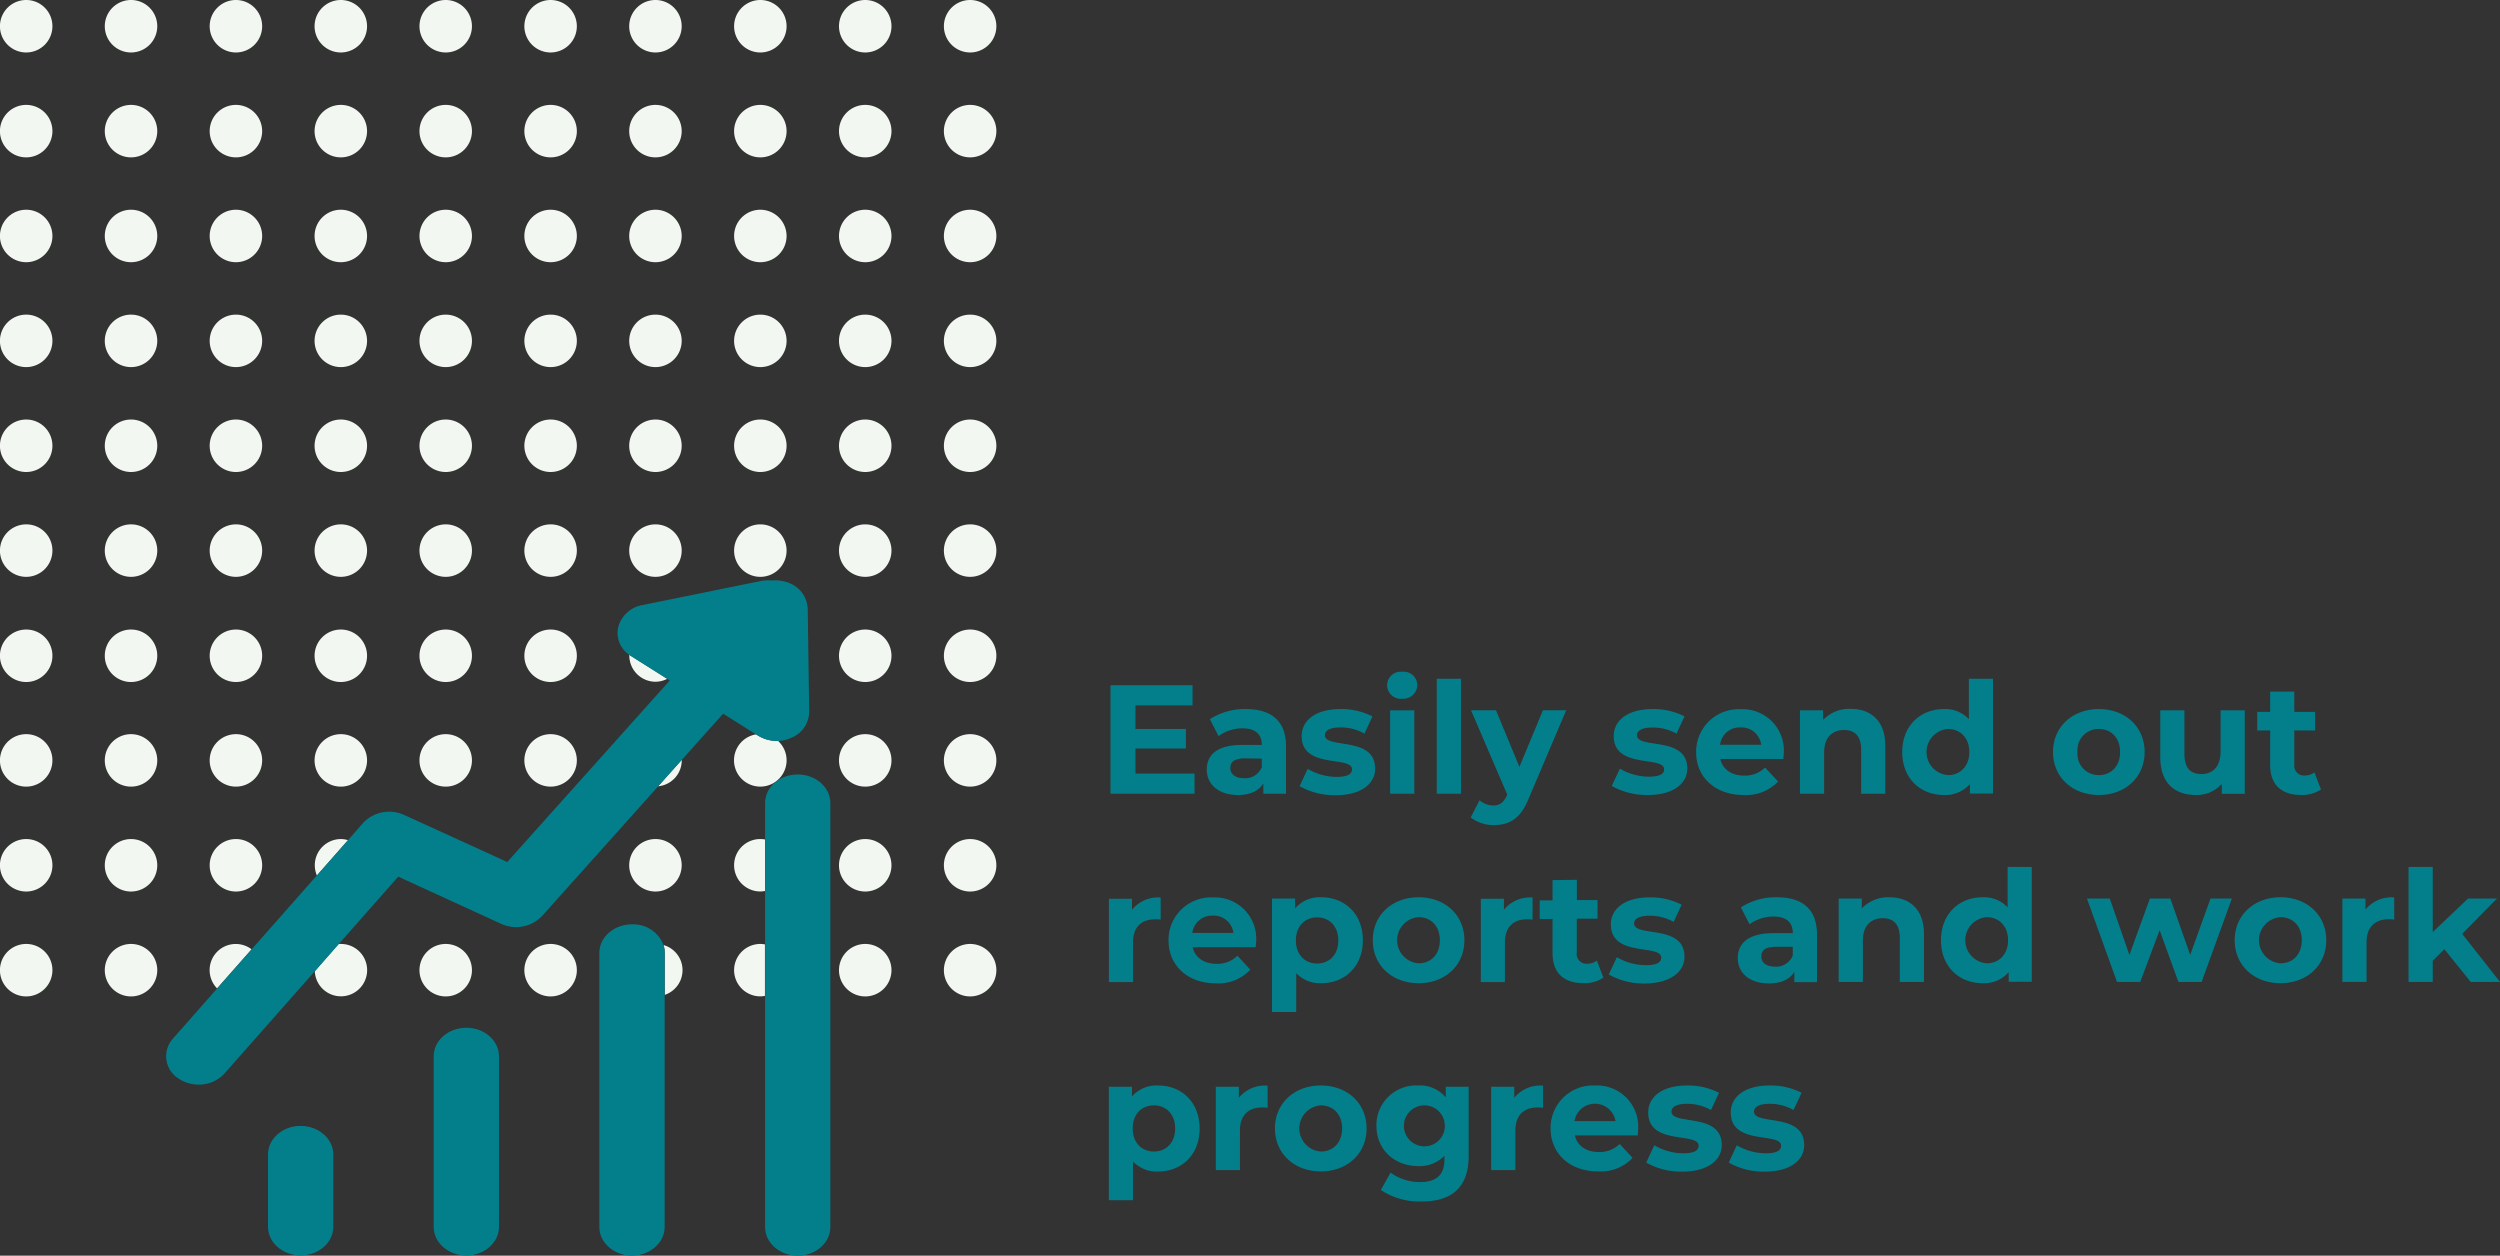 <svg id="Layer_1" data-name="Layer 1" xmlns="http://www.w3.org/2000/svg" viewBox="0 0 451.64 226.84"><rect x="0" y="0" width="451.64" height="226.84" fill="#333333" stroke="none"/><defs><style>.cls-1{fill:#f2f7f1;}.cls-2{fill:#037f8c;}</style></defs><title>card3</title><path class="cls-1" d="M7.86,2.27A4.74,4.74,0,1,0,12.6,7,4.73,4.73,0,0,0,7.86,2.27Z" transform="translate(-3.13 -2.27)"/><path class="cls-1" d="M26.81,2.27A4.74,4.74,0,1,0,31.54,7,4.74,4.74,0,0,0,26.81,2.27Z" transform="translate(-3.13 -2.27)"/><path class="cls-1" d="M7.86,21.22A4.74,4.74,0,1,0,12.6,26,4.73,4.73,0,0,0,7.86,21.22Z" transform="translate(-3.13 -2.27)"/><path class="cls-1" d="M26.81,21.22A4.74,4.74,0,1,0,31.54,26,4.74,4.74,0,0,0,26.81,21.22Z" transform="translate(-3.13 -2.27)"/><path class="cls-1" d="M7.86,40.16A4.74,4.74,0,1,0,12.6,44.9,4.74,4.74,0,0,0,7.86,40.16Z" transform="translate(-3.13 -2.27)"/><path class="cls-1" d="M26.81,40.16a4.74,4.74,0,1,0,4.73,4.74A4.74,4.74,0,0,0,26.81,40.16Z" transform="translate(-3.13 -2.27)"/><path class="cls-1" d="M7.86,59.11a4.74,4.74,0,1,0,4.74,4.74A4.73,4.73,0,0,0,7.86,59.11Z" transform="translate(-3.13 -2.27)"/><path class="cls-1" d="M26.81,59.11a4.74,4.74,0,1,0,4.73,4.74A4.74,4.74,0,0,0,26.81,59.11Z" transform="translate(-3.13 -2.27)"/><path class="cls-1" d="M45.75,2.27A4.74,4.74,0,1,0,50.49,7,4.74,4.74,0,0,0,45.75,2.27Z" transform="translate(-3.13 -2.27)"/><path class="cls-1" d="M64.7,2.27A4.74,4.74,0,1,0,69.44,7,4.74,4.74,0,0,0,64.7,2.27Z" transform="translate(-3.13 -2.27)"/><path class="cls-1" d="M45.75,21.22A4.74,4.74,0,1,0,50.49,26,4.74,4.74,0,0,0,45.75,21.22Z" transform="translate(-3.13 -2.27)"/><path class="cls-1" d="M64.7,21.22A4.74,4.74,0,1,0,69.44,26,4.74,4.74,0,0,0,64.7,21.22Z" transform="translate(-3.13 -2.27)"/><path class="cls-1" d="M45.75,40.16a4.74,4.74,0,1,0,4.74,4.74A4.74,4.74,0,0,0,45.75,40.16Z" transform="translate(-3.13 -2.27)"/><path class="cls-1" d="M64.7,40.16a4.74,4.74,0,1,0,4.74,4.74A4.74,4.74,0,0,0,64.7,40.16Z" transform="translate(-3.13 -2.27)"/><path class="cls-1" d="M45.75,59.11a4.74,4.74,0,1,0,4.74,4.74A4.74,4.74,0,0,0,45.75,59.11Z" transform="translate(-3.13 -2.27)"/><path class="cls-1" d="M64.7,59.11a4.74,4.74,0,1,0,4.74,4.74A4.74,4.74,0,0,0,64.7,59.11Z" transform="translate(-3.13 -2.27)"/><path class="cls-1" d="M83.65,2.27A4.74,4.74,0,1,0,88.39,7,4.74,4.74,0,0,0,83.65,2.27Z" transform="translate(-3.13 -2.27)"/><path class="cls-1" d="M102.6,2.27A4.74,4.74,0,1,0,107.34,7,4.74,4.74,0,0,0,102.6,2.27Z" transform="translate(-3.13 -2.27)"/><path class="cls-1" d="M83.65,21.22A4.74,4.74,0,1,0,88.39,26,4.74,4.74,0,0,0,83.65,21.22Z" transform="translate(-3.13 -2.27)"/><path class="cls-1" d="M102.6,21.22A4.74,4.74,0,1,0,107.34,26,4.74,4.74,0,0,0,102.6,21.22Z" transform="translate(-3.13 -2.27)"/><path class="cls-1" d="M83.65,40.16a4.74,4.74,0,1,0,4.74,4.74A4.74,4.74,0,0,0,83.65,40.16Z" transform="translate(-3.13 -2.27)"/><path class="cls-1" d="M102.6,40.16a4.74,4.74,0,1,0,4.74,4.74A4.74,4.74,0,0,0,102.6,40.16Z" transform="translate(-3.13 -2.27)"/><path class="cls-1" d="M83.65,59.11a4.74,4.74,0,1,0,4.74,4.74A4.74,4.74,0,0,0,83.65,59.11Z" transform="translate(-3.13 -2.27)"/><path class="cls-1" d="M102.6,59.11a4.74,4.74,0,1,0,4.74,4.74A4.74,4.74,0,0,0,102.6,59.11Z" transform="translate(-3.13 -2.27)"/><path class="cls-1" d="M121.54,2.27A4.74,4.74,0,1,0,126.28,7,4.74,4.74,0,0,0,121.54,2.27Z" transform="translate(-3.13 -2.27)"/><path class="cls-1" d="M140.49,2.27A4.74,4.74,0,1,0,145.23,7,4.74,4.74,0,0,0,140.49,2.27Z" transform="translate(-3.13 -2.27)"/><path class="cls-1" d="M121.54,21.22A4.74,4.74,0,1,0,126.28,26,4.74,4.74,0,0,0,121.54,21.22Z" transform="translate(-3.13 -2.27)"/><path class="cls-1" d="M140.49,21.22A4.74,4.74,0,1,0,145.23,26,4.74,4.74,0,0,0,140.49,21.22Z" transform="translate(-3.13 -2.27)"/><path class="cls-1" d="M121.54,40.16a4.74,4.74,0,1,0,4.74,4.74A4.74,4.74,0,0,0,121.54,40.16Z" transform="translate(-3.13 -2.27)"/><path class="cls-1" d="M140.49,40.16a4.74,4.74,0,1,0,4.74,4.74A4.75,4.75,0,0,0,140.49,40.16Z" transform="translate(-3.13 -2.27)"/><path class="cls-1" d="M121.54,59.11a4.74,4.74,0,1,0,4.74,4.74A4.74,4.74,0,0,0,121.54,59.11Z" transform="translate(-3.13 -2.27)"/><path class="cls-1" d="M140.49,59.11a4.74,4.74,0,1,0,4.74,4.74A4.74,4.74,0,0,0,140.49,59.11Z" transform="translate(-3.13 -2.27)"/><path class="cls-1" d="M7.86,78.06A4.74,4.74,0,1,0,12.6,82.8,4.73,4.73,0,0,0,7.86,78.06Z" transform="translate(-3.13 -2.27)"/><path class="cls-1" d="M26.81,78.06a4.74,4.74,0,1,0,4.73,4.74A4.74,4.74,0,0,0,26.81,78.06Z" transform="translate(-3.13 -2.27)"/><path class="cls-1" d="M7.86,97a4.74,4.74,0,1,0,4.74,4.74A4.72,4.72,0,0,0,7.86,97Z" transform="translate(-3.13 -2.27)"/><path class="cls-1" d="M26.81,97a4.74,4.74,0,1,0,4.73,4.74A4.73,4.73,0,0,0,26.81,97Z" transform="translate(-3.13 -2.27)"/><path class="cls-1" d="M7.86,116a4.74,4.74,0,1,0,4.74,4.73A4.72,4.72,0,0,0,7.86,116Z" transform="translate(-3.13 -2.27)"/><path class="cls-1" d="M26.81,116a4.74,4.74,0,1,0,4.73,4.73A4.73,4.73,0,0,0,26.81,116Z" transform="translate(-3.13 -2.27)"/><path class="cls-1" d="M7.86,134.9a4.74,4.74,0,1,0,4.74,4.73A4.73,4.73,0,0,0,7.86,134.9Z" transform="translate(-3.13 -2.27)"/><path class="cls-1" d="M26.81,134.9a4.74,4.74,0,1,0,4.73,4.73A4.74,4.74,0,0,0,26.81,134.9Z" transform="translate(-3.13 -2.27)"/><path class="cls-1" d="M45.75,78.06a4.74,4.74,0,1,0,4.74,4.74A4.74,4.74,0,0,0,45.75,78.06Z" transform="translate(-3.13 -2.27)"/><path class="cls-1" d="M64.7,78.06a4.74,4.74,0,1,0,4.74,4.74A4.74,4.74,0,0,0,64.7,78.06Z" transform="translate(-3.13 -2.27)"/><path class="cls-1" d="M45.75,97a4.74,4.74,0,1,0,4.74,4.74A4.73,4.73,0,0,0,45.75,97Z" transform="translate(-3.13 -2.27)"/><path class="cls-1" d="M64.7,97a4.74,4.74,0,1,0,4.74,4.74A4.73,4.73,0,0,0,64.7,97Z" transform="translate(-3.13 -2.27)"/><path class="cls-1" d="M45.75,116a4.74,4.74,0,1,0,4.74,4.73A4.73,4.73,0,0,0,45.75,116Z" transform="translate(-3.13 -2.27)"/><path class="cls-1" d="M64.7,116a4.74,4.74,0,1,0,4.74,4.73A4.73,4.73,0,0,0,64.7,116Z" transform="translate(-3.13 -2.27)"/><path class="cls-1" d="M45.75,134.9a4.74,4.74,0,1,0,4.74,4.73A4.73,4.73,0,0,0,45.75,134.9Z" transform="translate(-3.13 -2.27)"/><path class="cls-1" d="M64.7,134.9a4.74,4.74,0,1,0,4.74,4.73A4.73,4.73,0,0,0,64.7,134.9Z" transform="translate(-3.13 -2.27)"/><path class="cls-1" d="M83.65,78.06a4.74,4.74,0,1,0,4.74,4.74A4.74,4.74,0,0,0,83.65,78.06Z" transform="translate(-3.13 -2.27)"/><path class="cls-1" d="M102.6,78.06a4.74,4.74,0,1,0,4.74,4.74A4.74,4.74,0,0,0,102.6,78.06Z" transform="translate(-3.13 -2.27)"/><path class="cls-1" d="M83.65,97a4.74,4.74,0,1,0,4.74,4.74A4.73,4.73,0,0,0,83.65,97Z" transform="translate(-3.13 -2.27)"/><path class="cls-1" d="M102.6,97a4.74,4.74,0,1,0,4.74,4.74A4.73,4.73,0,0,0,102.6,97Z" transform="translate(-3.13 -2.27)"/><path class="cls-1" d="M83.65,116a4.74,4.74,0,1,0,4.74,4.73A4.73,4.73,0,0,0,83.65,116Z" transform="translate(-3.13 -2.27)"/><path class="cls-1" d="M102.6,116a4.74,4.74,0,1,0,4.74,4.73A4.73,4.73,0,0,0,102.6,116Z" transform="translate(-3.13 -2.27)"/><path class="cls-1" d="M83.65,134.9a4.74,4.74,0,1,0,4.74,4.73A4.74,4.74,0,0,0,83.65,134.9Z" transform="translate(-3.13 -2.27)"/><path class="cls-1" d="M102.6,134.9a4.74,4.74,0,1,0,4.74,4.73A4.74,4.74,0,0,0,102.6,134.9Z" transform="translate(-3.13 -2.27)"/><path class="cls-1" d="M121.54,78.06a4.74,4.74,0,1,0,4.74,4.74A4.74,4.74,0,0,0,121.54,78.06Z" transform="translate(-3.13 -2.27)"/><path class="cls-1" d="M140.49,78.06a4.74,4.74,0,1,0,4.74,4.74A4.74,4.74,0,0,0,140.49,78.06Z" transform="translate(-3.13 -2.27)"/><path class="cls-1" d="M121.54,97a4.74,4.74,0,1,0,4.74,4.74A4.73,4.73,0,0,0,121.54,97Z" transform="translate(-3.13 -2.27)"/><path class="cls-1" d="M140.49,97a4.74,4.74,0,1,0,4.74,4.74A4.74,4.74,0,0,0,140.49,97Z" transform="translate(-3.13 -2.27)"/><path class="cls-1" d="M121.54,125.43a4.77,4.77,0,0,0,2.14-.53l-6.54-4.13a3.71,3.71,0,0,1-.32-.23s0,.1,0,.15A4.74,4.74,0,0,0,121.54,125.43Z" transform="translate(-3.13 -2.27)"/><path class="cls-1" d="M122,144.32a4.7,4.7,0,0,0,4.29-4.69.31.31,0,0,0,0-.1Z" transform="translate(-3.13 -2.27)"/><path class="cls-1" d="M143.62,136.1a6.44,6.44,0,0,1-3.64-1l-.27-.16a4.75,4.75,0,1,0,3.91,1.12Z" transform="translate(-3.13 -2.27)"/><path class="cls-1" d="M7.86,153.85a4.74,4.74,0,1,0,4.74,4.73A4.73,4.73,0,0,0,7.86,153.85Z" transform="translate(-3.13 -2.27)"/><path class="cls-1" d="M26.81,153.85a4.74,4.74,0,1,0,4.73,4.73A4.74,4.74,0,0,0,26.81,153.85Z" transform="translate(-3.13 -2.27)"/><path class="cls-1" d="M7.86,172.8a4.74,4.74,0,1,0,4.74,4.73A4.73,4.73,0,0,0,7.86,172.8Z" transform="translate(-3.13 -2.27)"/><path class="cls-1" d="M26.81,172.8a4.74,4.74,0,1,0,4.73,4.73A4.74,4.74,0,0,0,26.81,172.8Z" transform="translate(-3.13 -2.27)"/><path class="cls-1" d="M45.75,153.85a4.74,4.74,0,1,0,4.74,4.73A4.73,4.73,0,0,0,45.75,153.85Z" transform="translate(-3.13 -2.27)"/><path class="cls-1" d="M66,154.05a4.58,4.58,0,0,0-1.29-.2A4.73,4.73,0,0,0,60,158.58a4.79,4.79,0,0,0,.38,1.86Z" transform="translate(-3.13 -2.27)"/><path class="cls-1" d="M41,177.53a4.72,4.72,0,0,0,1.35,3.3l6.23-7.06A4.72,4.72,0,0,0,41,177.53Z" transform="translate(-3.13 -2.27)"/><path class="cls-1" d="M64.7,172.8c-.14,0-.26,0-.4,0L60,177.73a4.73,4.73,0,1,0,4.71-4.93Z" transform="translate(-3.13 -2.27)"/><path class="cls-1" d="M83.65,172.8a4.74,4.74,0,1,0,4.74,4.73A4.74,4.74,0,0,0,83.65,172.8Z" transform="translate(-3.13 -2.27)"/><path class="cls-1" d="M102.6,172.8a4.74,4.74,0,1,0,4.74,4.73A4.74,4.74,0,0,0,102.6,172.8Z" transform="translate(-3.13 -2.27)"/><path class="cls-1" d="M121.54,153.85a4.74,4.74,0,1,0,4.74,4.73A4.73,4.73,0,0,0,121.54,153.85Z" transform="translate(-3.13 -2.27)"/><path class="cls-1" d="M135.75,158.58a4.74,4.74,0,0,0,4.74,4.74,4.81,4.81,0,0,0,.85-.09v-9.3a4.72,4.72,0,0,0-5.59,4.65Z" transform="translate(-3.13 -2.27)"/><path class="cls-1" d="M123,173a4.53,4.53,0,0,1,.22,1.38V182A4.71,4.71,0,0,0,123,173Z" transform="translate(-3.13 -2.27)"/><path class="cls-1" d="M135.75,177.53a4.74,4.74,0,0,0,4.74,4.74,4.49,4.49,0,0,0,.83-.09v-9.3a4.6,4.6,0,0,0-.84-.08A4.74,4.74,0,0,0,135.75,177.53Z" transform="translate(-3.13 -2.27)"/><path class="cls-1" d="M159.44,2.27A4.74,4.74,0,1,0,164.18,7,4.74,4.74,0,0,0,159.44,2.27Z" transform="translate(-3.13 -2.27)"/><path class="cls-1" d="M159.44,21.22A4.74,4.74,0,1,0,164.18,26,4.74,4.74,0,0,0,159.44,21.22Z" transform="translate(-3.13 -2.27)"/><path class="cls-1" d="M178.39,11.75A4.74,4.74,0,1,0,173.65,7,4.75,4.75,0,0,0,178.39,11.75Z" transform="translate(-3.13 -2.27)"/><path class="cls-1" d="M178.39,21.22A4.74,4.74,0,1,0,183.13,26,4.74,4.74,0,0,0,178.39,21.22Z" transform="translate(-3.13 -2.27)"/><path class="cls-1" d="M159.44,40.16a4.74,4.74,0,1,0,4.74,4.74A4.75,4.75,0,0,0,159.44,40.16Z" transform="translate(-3.13 -2.27)"/><path class="cls-1" d="M159.44,59.11a4.74,4.74,0,1,0,4.74,4.74A4.74,4.74,0,0,0,159.44,59.11Z" transform="translate(-3.13 -2.27)"/><path class="cls-1" d="M178.39,40.16a4.74,4.74,0,1,0,4.74,4.74A4.74,4.74,0,0,0,178.39,40.16Z" transform="translate(-3.13 -2.27)"/><path class="cls-1" d="M178.39,59.11a4.74,4.74,0,1,0,4.74,4.74A4.74,4.74,0,0,0,178.39,59.11Z" transform="translate(-3.13 -2.27)"/><path class="cls-1" d="M159.44,78.06a4.74,4.74,0,1,0,4.74,4.74A4.74,4.74,0,0,0,159.44,78.06Z" transform="translate(-3.13 -2.27)"/><path class="cls-1" d="M159.44,97a4.74,4.74,0,1,0,4.74,4.74A4.74,4.74,0,0,0,159.44,97Z" transform="translate(-3.13 -2.27)"/><path class="cls-1" d="M178.39,78.06a4.74,4.74,0,1,0,4.74,4.74A4.74,4.74,0,0,0,178.39,78.06Z" transform="translate(-3.13 -2.27)"/><path class="cls-1" d="M178.39,97a4.74,4.74,0,1,0,4.74,4.74A4.73,4.73,0,0,0,178.39,97Z" transform="translate(-3.13 -2.27)"/><path class="cls-1" d="M159.44,116a4.74,4.74,0,1,0,4.74,4.73A4.74,4.74,0,0,0,159.44,116Z" transform="translate(-3.13 -2.27)"/><path class="cls-1" d="M159.44,134.9a4.74,4.74,0,1,0,4.74,4.73A4.74,4.74,0,0,0,159.44,134.9Z" transform="translate(-3.13 -2.27)"/><path class="cls-1" d="M178.39,116a4.74,4.74,0,1,0,4.74,4.73A4.73,4.73,0,0,0,178.39,116Z" transform="translate(-3.13 -2.27)"/><path class="cls-1" d="M178.39,134.9a4.74,4.74,0,1,0,4.74,4.73A4.74,4.74,0,0,0,178.39,134.9Z" transform="translate(-3.13 -2.27)"/><path class="cls-1" d="M159.44,153.85a4.74,4.74,0,1,0,4.74,4.73A4.74,4.74,0,0,0,159.44,153.85Z" transform="translate(-3.13 -2.27)"/><path class="cls-1" d="M178.39,153.85a4.74,4.74,0,1,0,4.74,4.73A4.74,4.74,0,0,0,178.39,153.85Z" transform="translate(-3.13 -2.27)"/><path class="cls-1" d="M159.44,172.8a4.74,4.74,0,1,0,4.74,4.73A4.74,4.74,0,0,0,159.44,172.8Z" transform="translate(-3.13 -2.27)"/><path class="cls-1" d="M178.39,172.8a4.74,4.74,0,1,0,4.74,4.73A4.74,4.74,0,0,0,178.39,172.8Z" transform="translate(-3.13 -2.27)"/><path class="cls-2" d="M241.75,198.37c-4.79,0-8.29,3.22-8.29,7.76s3.5,7.76,8.29,7.76,8.26-3.22,8.26-7.76S246.54,198.37,241.75,198.37Zm0,11.93a4.18,4.18,0,0,1,0-8.34c2.18,0,3.84,1.57,3.84,4.17S243.93,210.3,241.75,210.3Z" transform="translate(-3.13 -2.27)"/><path class="cls-2" d="M320,203.08c0-.79.84-1.4,2.8-1.4a8.62,8.62,0,0,1,4.34,1.12l1.46-3.11a12.39,12.39,0,0,0-5.8-1.32c-4.39,0-7,2-7,4.88,0,6,9.1,3.5,9.1,6,0,.84-.75,1.37-2.77,1.37a10.41,10.41,0,0,1-5.24-1.45l-1.45,3.13a12.85,12.85,0,0,0,6.52,1.63c4.51,0,7.11-2,7.11-4.79C329.05,203.16,320,205.65,320,203.08Z" transform="translate(-3.13 -2.27)"/><path class="cls-2" d="M276.69,200.59v-2h-4.17v15.06h4.37v-7.11c0-2.88,1.6-4.2,4-4.2.34,0,.62,0,1,.06v-4A6.09,6.09,0,0,0,276.69,200.59Z" transform="translate(-3.13 -2.27)"/><path class="cls-2" d="M291.25,198.37a7.67,7.67,0,0,0-8,7.76c0,4.48,3.39,7.76,8.59,7.76a7.88,7.88,0,0,0,6.22-2.44l-2.32-2.52a5.13,5.13,0,0,1-3.78,1.46c-2.3,0-3.9-1.15-4.32-3H299c0-.36.08-.84.08-1.17A7.46,7.46,0,0,0,291.25,198.37Zm-3.69,6.44a3.76,3.76,0,0,1,7.42,0Z" transform="translate(-3.13 -2.27)"/><path class="cls-2" d="M305.09,203.08c0-.79.84-1.4,2.8-1.4a8.67,8.67,0,0,1,4.34,1.12l1.45-3.11a12.37,12.37,0,0,0-5.79-1.32c-4.4,0-7,2-7,4.88,0,6,9.1,3.5,9.1,6,0,.84-.75,1.37-2.77,1.37a10.34,10.34,0,0,1-5.23-1.45l-1.46,3.13a12.87,12.87,0,0,0,6.52,1.63c4.51,0,7.12-2,7.12-4.79C314.19,203.16,305.09,205.65,305.09,203.08Z" transform="translate(-3.13 -2.27)"/><path class="cls-2" d="M226.94,200.59v-2h-4.17v15.06h4.36v-7.11c0-2.88,1.6-4.2,4-4.2.33,0,.61,0,1,.06v-4A6.06,6.06,0,0,0,226.94,200.59Z" transform="translate(-3.13 -2.27)"/><path class="cls-2" d="M264.32,200.53a6.05,6.05,0,0,0-5-2.16,7.17,7.17,0,0,0-7.53,7.28c0,4.4,3.36,7.28,7.53,7.28a6.19,6.19,0,0,0,4.76-1.87v.64c0,2.72-1.34,4.12-4.42,4.12a9,9,0,0,1-5.32-1.71l-1.74,3.14a12.45,12.45,0,0,0,7.4,2.07c5.43,0,8.45-2.58,8.45-8.18V198.6h-4.14Zm-4.12,8.82a3.7,3.7,0,1,1,3.95-3.7A3.68,3.68,0,0,1,260.2,209.35Z" transform="translate(-3.13 -2.27)"/><path class="cls-2" d="M212.35,198.37a5.86,5.86,0,0,0-4.73,2V198.6h-4.17v20.49h4.36v-7a5.86,5.86,0,0,0,4.54,1.82c4.23,0,7.5-3,7.5-7.76S216.58,198.37,212.35,198.37Zm-.76,11.93c-2.18,0-3.83-1.57-3.83-4.17s1.65-4.17,3.83-4.17,3.84,1.57,3.84,4.17S213.78,210.3,211.59,210.3Z" transform="translate(-3.13 -2.27)"/><path class="cls-2" d="M283.61,161.27v3.66h-2.32v3.36h2.32v6.19c0,3.59,2.07,5.41,5.63,5.41a6.17,6.17,0,0,0,3.55-1l-1.17-3.08a2.92,2.92,0,0,1-1.77.56,1.75,1.75,0,0,1-1.87-2v-6.14h3.75v-3.36H288v-3.66Z" transform="translate(-3.13 -2.27)"/><path class="cls-2" d="M207.81,172.55c0-2.88,1.6-4.2,4-4.2.33,0,.61,0,1,.06v-4a6.06,6.06,0,0,0-5.18,2.22v-2h-4.17v15.06h4.36Z" transform="translate(-3.13 -2.27)"/><path class="cls-2" d="M275,172.55c0-2.88,1.59-4.2,4-4.2.34,0,.62,0,1,.06v-4a6.09,6.09,0,0,0-5.18,2.22v-2h-4.17v15.06H275Z" transform="translate(-3.13 -2.27)"/><path class="cls-2" d="M344.48,164.37a6.58,6.58,0,0,0-5,2V164.6h-4.18v15.06h4.37v-7.45c0-2.77,1.51-4.06,3.61-4.06,1.94,0,3.06,1.12,3.06,3.56v7.95h4.36V171C350.72,166.45,348,164.37,344.48,164.37Z" transform="translate(-3.13 -2.27)"/><path class="cls-2" d="M365.82,166.19a5.81,5.81,0,0,0-4.51-1.82c-4.26,0-7.53,3-7.53,7.76s3.27,7.76,7.53,7.76a5.81,5.81,0,0,0,4.7-2v1.73h4.17V158.89h-4.36Zm-3.76,10.11a4.18,4.18,0,0,1,0-8.34c2.16,0,3.84,1.57,3.84,4.17S364.22,176.3,362.06,176.3Z" transform="translate(-3.13 -2.27)"/><polygon class="cls-2" points="444.81 168.71 451.08 162.33 445.87 162.33 439.49 168.38 439.49 156.62 435.12 156.62 435.12 177.39 439.49 177.39 439.49 173.56 441.59 171.48 446.35 177.39 451.64 177.39 444.81 168.71"/><path class="cls-2" d="M307.44,175.1c0-5.94-9.1-3.45-9.1-6,0-.79.84-1.4,2.8-1.4a8.67,8.67,0,0,1,4.34,1.12l1.45-3.11a12.34,12.34,0,0,0-5.79-1.32c-4.4,0-7,2-7,4.88,0,6,9.1,3.5,9.1,6,0,.84-.76,1.37-2.78,1.37a10.37,10.37,0,0,1-5.23-1.45l-1.46,3.13a12.89,12.89,0,0,0,6.53,1.63C304.83,179.89,307.44,177.9,307.44,175.1Z" transform="translate(-3.13 -2.27)"/><path class="cls-2" d="M237.3,178.07a5.85,5.85,0,0,0,4.53,1.82c4.23,0,7.51-3,7.51-7.76s-3.28-7.76-7.51-7.76a5.87,5.87,0,0,0-4.73,2V164.6h-4.17v20.49h4.37ZM241.08,168c2.18,0,3.83,1.57,3.83,4.17s-1.65,4.17-3.83,4.17-3.84-1.57-3.84-4.17S238.89,168,241.08,168Z" transform="translate(-3.13 -2.27)"/><path class="cls-2" d="M324.13,164.37a11.63,11.63,0,0,0-6.5,1.82l1.57,3.06a7.22,7.22,0,0,1,4.34-1.4c2.35,0,3.47,1.09,3.47,3h-3.47c-4.59,0-6.47,1.85-6.47,4.51s2.1,4.57,5.63,4.57c2.21,0,3.78-.73,4.59-2.1v1.87h4.09v-8.59C331.38,166.5,328.72,164.37,324.13,164.37ZM327,174.9a3.22,3.22,0,0,1-3.22,2c-1.54,0-2.46-.73-2.46-1.82s.64-1.77,2.68-1.77h3Z" transform="translate(-3.13 -2.27)"/><path class="cls-2" d="M259.42,179.89c4.79,0,8.26-3.22,8.26-7.76s-3.47-7.76-8.26-7.76-8.29,3.22-8.29,7.76S254.63,179.89,259.42,179.89Zm0-11.93c2.18,0,3.83,1.57,3.83,4.17s-1.65,4.17-3.83,4.17a4.18,4.18,0,0,1,0-8.34Z" transform="translate(-3.13 -2.27)"/><polygon class="cls-2" points="395.67 172.52 392.09 162.33 388.39 162.33 384.69 172.52 381.14 162.33 377.02 162.33 382.45 177.39 386.65 177.39 390.15 168.04 393.54 177.39 397.74 177.39 403.2 162.33 399.34 162.33 395.67 172.52"/><path class="cls-2" d="M430.47,166.59v-2H426.3v15.06h4.36v-7.11c0-2.88,1.6-4.2,4-4.2.33,0,.61,0,1,.06v-4A6.06,6.06,0,0,0,430.47,166.59Z" transform="translate(-3.13 -2.27)"/><path class="cls-2" d="M415.12,164.37c-4.78,0-8.28,3.22-8.28,7.76s3.5,7.76,8.28,7.76,8.26-3.22,8.26-7.76S419.91,164.37,415.12,164.37Zm0,11.93a4.18,4.18,0,0,1,0-8.34c2.19,0,3.84,1.57,3.84,4.17S417.31,176.3,415.12,176.3Z" transform="translate(-3.13 -2.27)"/><path class="cls-2" d="M229,177.45l-2.32-2.52a5.11,5.11,0,0,1-3.78,1.46c-2.3,0-3.89-1.15-4.31-3h11.39c0-.36.09-.84.09-1.17a7.46,7.46,0,0,0-7.84-7.82,7.68,7.68,0,0,0-8,7.76c0,4.48,3.39,7.76,8.6,7.76A7.87,7.87,0,0,0,229,177.45Zm-6.74-9.77a3.57,3.57,0,0,1,3.69,3.13h-7.42A3.57,3.57,0,0,1,222.21,167.68Z" transform="translate(-3.13 -2.27)"/><path class="cls-2" d="M339.36,137.71v7.95h4.36V137c0-4.59-2.68-6.67-6.24-6.67a6.58,6.58,0,0,0-5,2V130.6h-4.18v15.06h4.37v-7.45c0-2.77,1.51-4.06,3.61-4.06C338.24,134.15,339.36,135.27,339.36,137.71Z" transform="translate(-3.13 -2.27)"/><path class="cls-2" d="M272.88,147.79a3.86,3.86,0,0,1-2.46-.95l-1.6,3.11a6.74,6.74,0,0,0,4.2,1.37c2.72,0,4.79-1.09,6.25-4.73l6.8-16h-4.2l-4.25,10.22-4.23-10.22h-4.51l6.52,15.17,0,.14C274.76,147.26,274.09,147.79,272.88,147.79Z" transform="translate(-3.13 -2.27)"/><path class="cls-2" d="M390.57,138.13c0-4.54-3.47-7.76-8.26-7.76s-8.29,3.22-8.29,7.76,3.5,7.76,8.29,7.76S390.57,142.67,390.57,138.13Zm-12.13,0a3.82,3.82,0,0,1,3.87-4.17c2.18,0,3.83,1.57,3.83,4.17s-1.65,4.17-3.83,4.17A3.82,3.82,0,0,1,378.44,138.13Z" transform="translate(-3.13 -2.27)"/><path class="cls-2" d="M242.48,135.08c0-.79.84-1.4,2.8-1.4a8.67,8.67,0,0,1,4.34,1.12l1.45-3.11a12.34,12.34,0,0,0-5.79-1.32c-4.4,0-7,2-7,4.88,0,6,9.1,3.5,9.1,6,0,.84-.76,1.37-2.78,1.37a10.37,10.37,0,0,1-5.23-1.45l-1.46,3.13a12.89,12.89,0,0,0,6.53,1.63c4.5,0,7.11-2,7.11-4.79C251.58,135.16,242.48,137.65,242.48,135.08Z" transform="translate(-3.13 -2.27)"/><path class="cls-2" d="M413.25,140.48c0,3.59,2.07,5.41,5.62,5.41a6.21,6.21,0,0,0,3.56-1l-1.18-3.08a2.89,2.89,0,0,1-1.76.56,1.76,1.76,0,0,1-1.88-2v-6.14h3.76v-3.36h-3.76v-3.66h-4.36v3.66h-2.33v3.36h2.33Z" transform="translate(-3.13 -2.27)"/><path class="cls-2" d="M221.14,141.32c0,2.61,2.1,4.57,5.63,4.57,2.21,0,3.78-.73,4.59-2.1v1.87h4.09v-8.59c0-4.57-2.66-6.7-7.25-6.7a11.63,11.63,0,0,0-6.5,1.82l1.57,3.06a7.22,7.22,0,0,1,4.34-1.4c2.35,0,3.47,1.09,3.47,3h-3.47C223,136.81,221.14,138.66,221.14,141.32Zm9.94-2v1.54a3.22,3.22,0,0,1-3.22,2c-1.54,0-2.46-.73-2.46-1.82s.64-1.77,2.69-1.77Z" transform="translate(-3.13 -2.27)"/><path class="cls-2" d="M318.13,145.89a7.88,7.88,0,0,0,6.22-2.44L322,140.93a5.09,5.09,0,0,1-3.78,1.46c-2.29,0-3.89-1.15-4.31-3h11.4c0-.36.08-.84.08-1.17a7.46,7.46,0,0,0-7.84-7.82,7.67,7.67,0,0,0-8,7.76C309.54,142.61,312.92,145.89,318.13,145.89Zm-.53-12.21a3.58,3.58,0,0,1,3.7,3.13h-7.42A3.55,3.55,0,0,1,317.6,133.68Z" transform="translate(-3.13 -2.27)"/><path class="cls-2" d="M354.31,145.89a5.81,5.81,0,0,0,4.7-2v1.73h4.17V124.89h-4.36v7.3a5.81,5.81,0,0,0-4.51-1.82c-4.26,0-7.53,3-7.53,7.76S350.05,145.89,354.31,145.89Zm.75-11.93c2.16,0,3.84,1.57,3.84,4.17s-1.68,4.17-3.84,4.17a4.18,4.18,0,0,1,0-8.34Z" transform="translate(-3.13 -2.27)"/><path class="cls-2" d="M301,142.58a10.37,10.37,0,0,1-5.23-1.45l-1.46,3.13a12.89,12.89,0,0,0,6.53,1.63c4.5,0,7.11-2,7.11-4.79,0-5.94-9.1-3.45-9.1-6,0-.79.84-1.4,2.8-1.4A8.67,8.67,0,0,1,306,134.8l1.45-3.11a12.34,12.34,0,0,0-5.79-1.32c-4.4,0-7,2-7,4.88,0,6,9.1,3.5,9.1,6C303.8,142.05,303,142.58,301,142.58Z" transform="translate(-3.13 -2.27)"/><polygon class="cls-2" points="215.8 139.75 205.13 139.75 205.13 135.22 214.23 135.22 214.23 131.69 205.13 131.69 205.13 127.43 215.44 127.43 215.44 123.79 200.62 123.79 200.62 143.39 215.8 143.39 215.8 139.75"/><rect class="cls-2" x="251.14" y="128.33" width="4.36" height="15.06"/><path class="cls-2" d="M256.45,128.5a2.52,2.52,0,0,0,2.72-2.52,2.45,2.45,0,0,0-2.72-2.35,2.45,2.45,0,1,0,0,4.87Z" transform="translate(-3.13 -2.27)"/><rect class="cls-2" x="259.56" y="122.62" width="4.37" height="20.77"/><path class="cls-2" d="M399.84,145.89a6.09,6.09,0,0,0,4.67-2v1.79h4.15V130.6h-4.37v7.45c0,2.77-1.46,4.06-3.47,4.06s-3.06-1.12-3.06-3.64V130.6H393.4v8.51C393.4,143.76,396.06,145.89,399.84,145.89Z" transform="translate(-3.13 -2.27)"/><path class="cls-2" d="M87.38,187.94c-3.26,0-5.9,2.3-5.9,5.14l0,30.84c0,2.85,2.64,5.15,5.89,5.16s5.9-2.31,5.9-5.15l0-30.84C93.27,190.25,90.63,187.94,87.38,187.94Z" transform="translate(-3.13 -2.27)"/><path class="cls-2" d="M57.45,205.67c-3.26,0-5.9,2.31-5.9,5.15V223.9c0,2.85,2.64,5.16,5.89,5.16s5.9-2.3,5.9-5.15V210.83C63.34,208,60.7,205.68,57.45,205.67Z" transform="translate(-3.13 -2.27)"/><path class="cls-2" d="M117.31,169.26c-3.26,0-5.9,2.31-5.9,5.15l0,49.53c0,2.84,2.64,5.15,5.89,5.15s5.89-2.3,5.9-5.15l0-42v-7.54A4.53,4.53,0,0,0,123,173,5.85,5.85,0,0,0,117.31,169.26Z" transform="translate(-3.13 -2.27)"/><path class="cls-2" d="M147.24,142.18c-3.25,0-5.89,2.31-5.89,5.15v34.85l0,41.77c0,2.85,2.64,5.16,5.89,5.16s5.89-2.3,5.9-5.15l0-76.62C153.13,144.49,150.49,142.18,147.24,142.18Z" transform="translate(-3.13 -2.27)"/><path class="cls-2" d="M146.14,135.53a5.09,5.09,0,0,0,3.17-4.63l-.26-18.7a5.27,5.27,0,0,0-4-4.82,6.92,6.92,0,0,0-2.55-.24,6.82,6.82,0,0,0-2,.11l-21.25,4.32a5.52,5.52,0,0,0-4.44,4,4.8,4.8,0,0,0,2,5,3.71,3.71,0,0,0,.32.23l6.54,4.13.46.28L94.77,158,76.15,149.5a6.46,6.46,0,0,0-7.4,1.42L66,154.05l-5.64,6.39L48.6,173.77l-6.23,7.06-8,9.08a4.74,4.74,0,0,0,1.06,7.23A6.45,6.45,0,0,0,39,198.21a6.25,6.25,0,0,0,4.68-2L60,177.73l4.31-4.89,10.76-12.2,18.59,8.52a6.48,6.48,0,0,0,7.38-1.39l21-23.45,4.28-4.79,7.45-8.33,6,3.78.27.16a6.44,6.44,0,0,0,3.64,1A6.52,6.52,0,0,0,146.14,135.53Z" transform="translate(-3.13 -2.27)"/></svg>